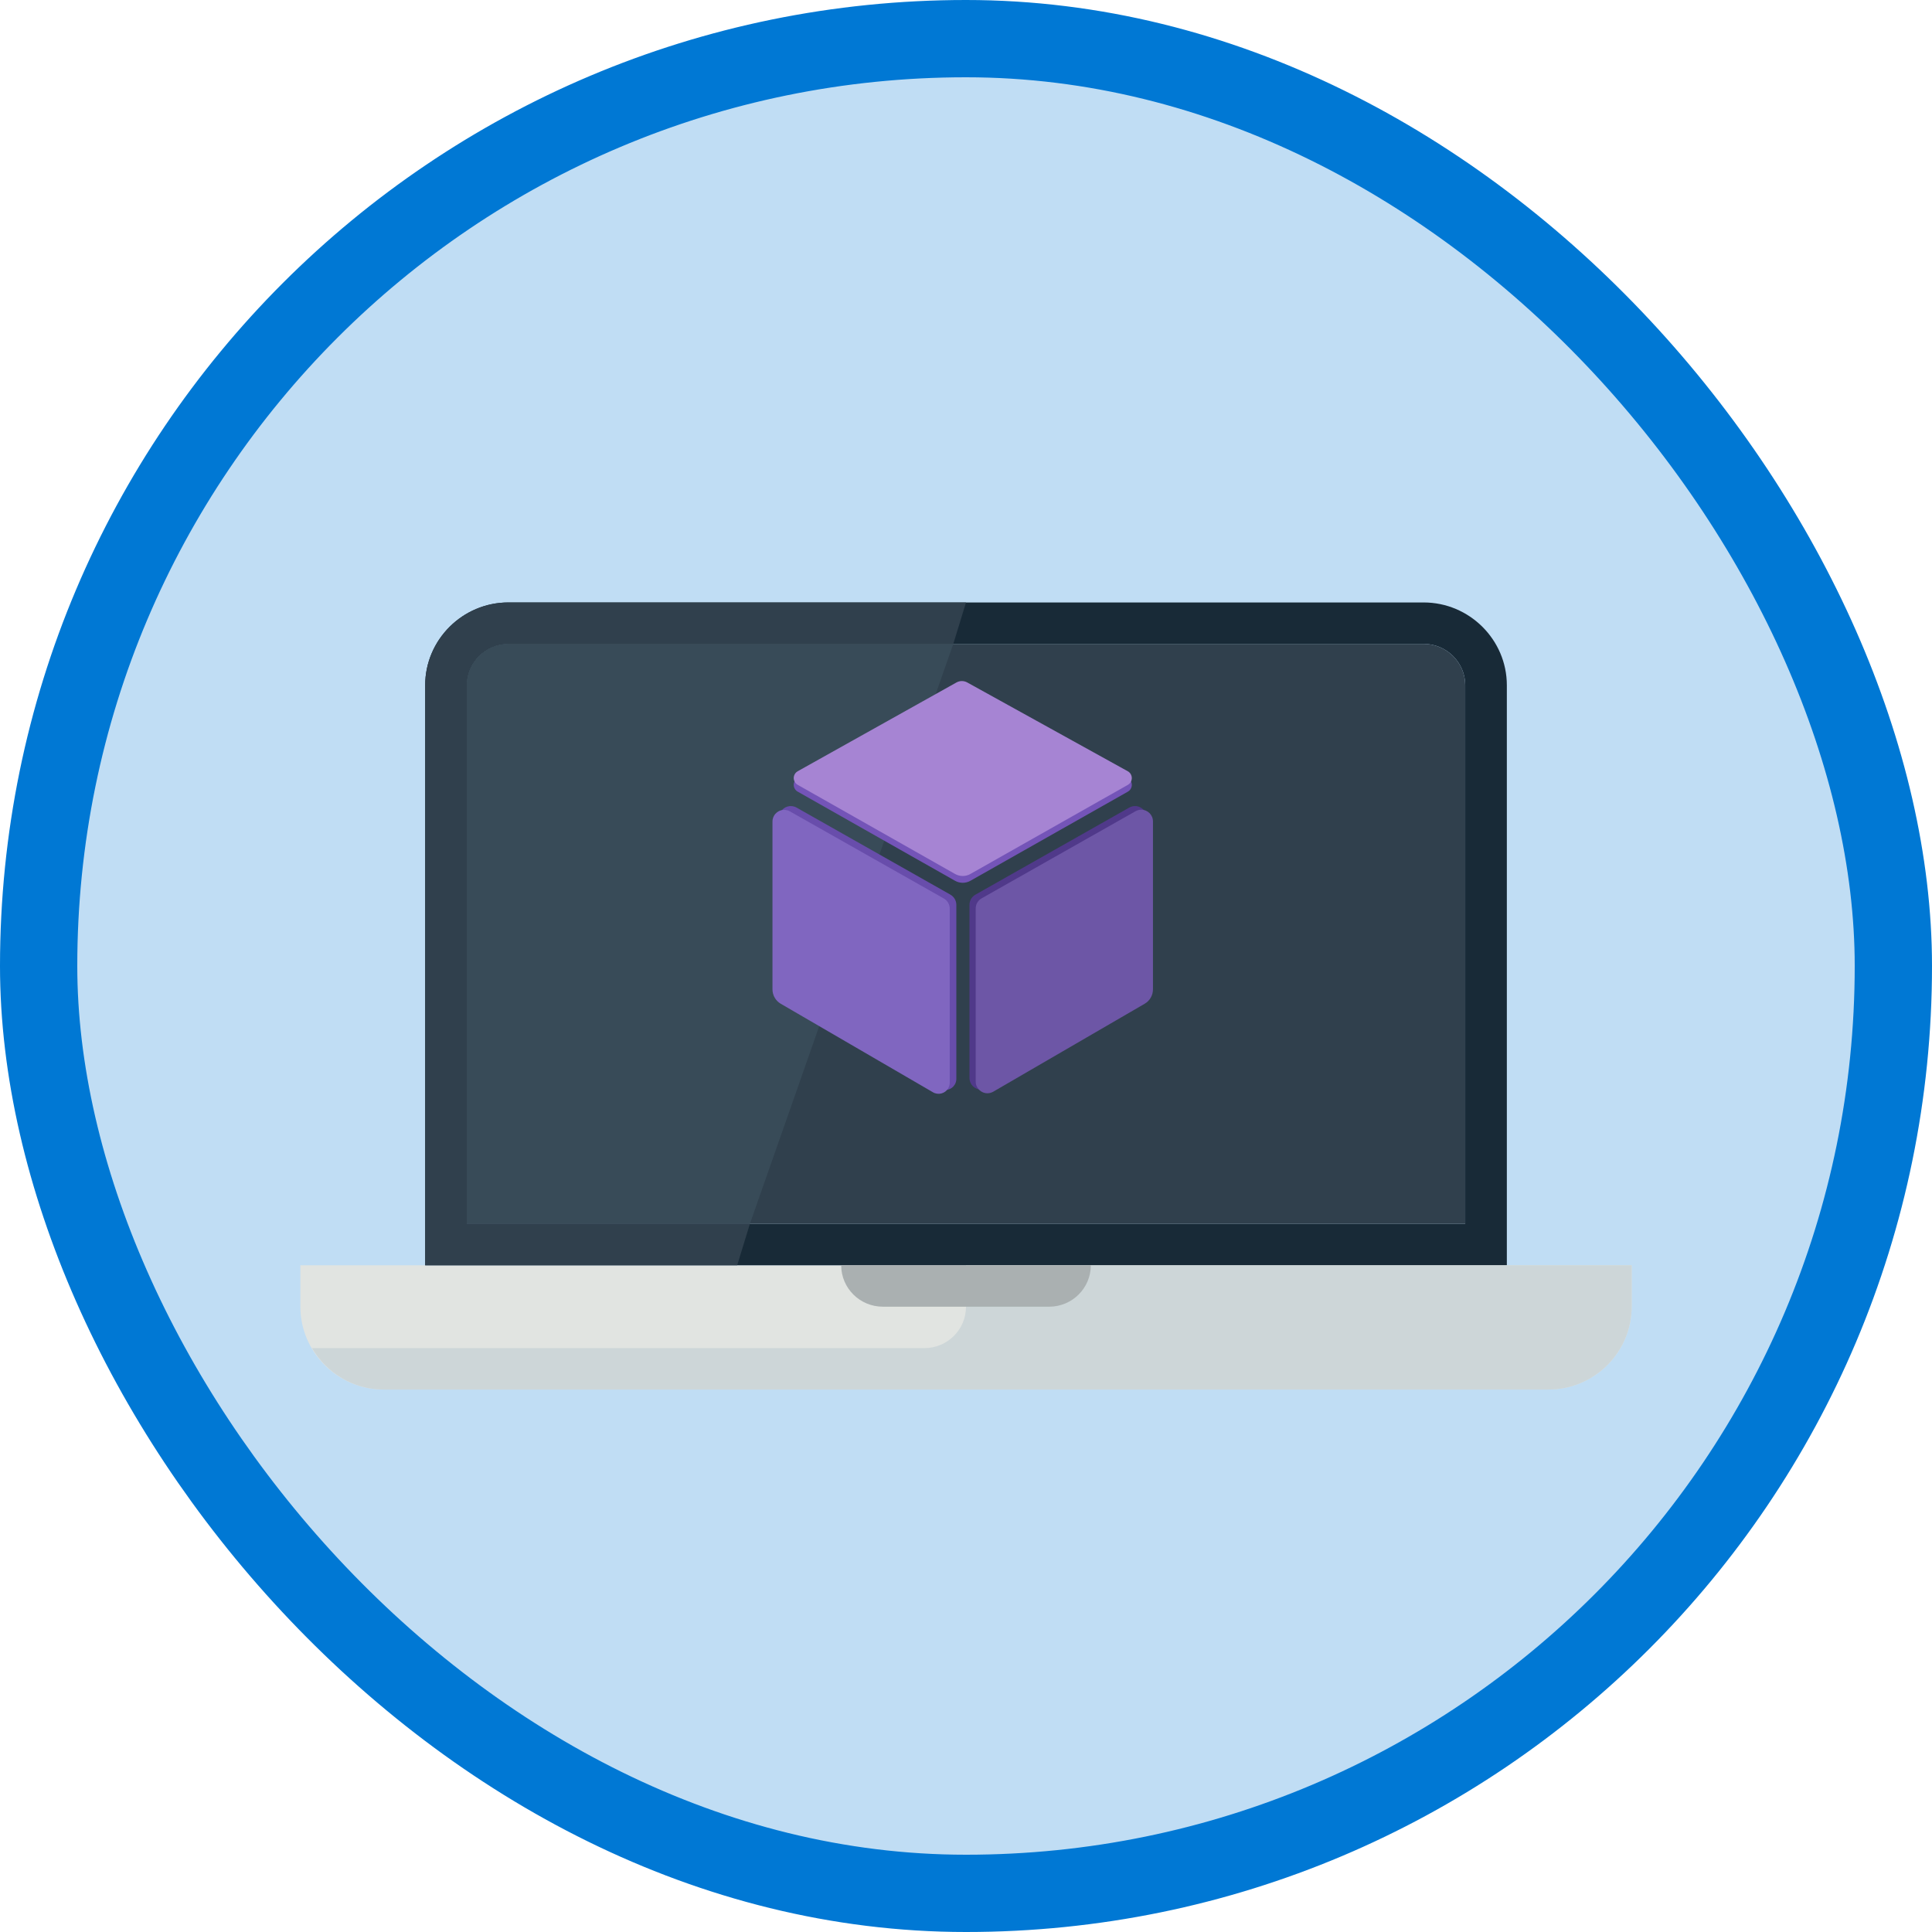 <svg xmlns="http://www.w3.org/2000/svg" xmlns:xlink="http://www.w3.org/1999/xlink" viewBox="0 0 100 100" version="1.1"><!-- Generator: Sketch 51.3 (57544) - http://www.bohemiancoding.com/sketch --><title>introduction-to-azure-compute</title><desc>Created with Sketch.</desc><defs><filter x="-1.4%" y="-2.4%" width="102.9%" height="109.7%" filterUnits="objectBoundingBox" id="filter-1"><feOffset dx="0" dy="2" in="SourceAlpha" result="shadowOffsetOuter1"></feOffset><feColorMatrix values="0 0 0 0 0   0 0 0 0 0   0 0 0 0 0  0 0 0 0.102 0" type="matrix" in="shadowOffsetOuter1" result="shadowMatrixOuter1"></feColorMatrix><feMerge><feMergeNode in="shadowMatrixOuter1"></feMergeNode><feMergeNode in="SourceGraphic"></feMergeNode></feMerge></filter></defs><g id="Badges-FINAL" stroke="none" stroke-width="1" fill="none" fill-rule="evenodd"><g id="Cloud-Foundations" transform="translate(-578, -763)"><g id="introduction-to-azure-compute" transform="translate(578, 763)"><rect id="BG" fill="#C0DDF4" x="2" y="2" width="96" height="96" rx="48"></rect><g id="Computer" filter="url(#filter-1)" transform="translate(15.547, 29.183)"><path d="M0,34.307 L0,36.451 C0,38.81 1.938,40.739 4.307,40.739 L64.6,40.739 C66.969,40.739 68.907,38.81 68.907,36.451 L68.907,34.307 L0,34.307" id="Fill-1415" fill="#E1E4E1"></path><path d="M10.767,0 C8.398,0 6.46,1.93 6.46,4.288 L6.46,34.307 L62.447,34.307 L62.447,4.288 C62.447,1.93 60.509,0 58.14,0 L10.767,0 Z M58.14,2.144 C59.327,2.144 60.294,3.106 60.294,4.288 L60.294,32.163 L8.613,32.163 L8.613,4.288 C8.613,3.106 9.579,2.144 10.767,2.144 L58.14,2.144 Z" id="Fill-1416" fill="#182A37"></path><path d="M8.613,4.288 C8.613,3.106 9.579,2.144 10.767,2.144 L58.14,2.144 C59.327,2.144 60.294,3.106 60.294,4.288 L60.294,32.163 L8.613,32.163 L8.613,4.288" id="Fill-1417" fill="#30404D"></path><path d="M10.767,2.144 L33.796,2.144 L23.268,32.163 L8.613,32.163 L8.613,4.288 C8.613,3.106 9.579,2.144 10.767,2.144" id="Fill-1418" fill="#384B58"></path><path d="M10.767,0 L34.453,0 L33.796,2.144 L10.767,2.144 C9.579,2.144 8.613,3.106 8.613,4.288 L8.613,32.163 L23.268,32.163 L22.61,34.307 L6.46,34.307 L6.46,4.288 C6.46,1.93 8.398,0 10.767,0" id="Fill-1419" fill="#30404D"></path><path d="M32.3,38.595 L0.602,38.595 C1.35,39.869 2.725,40.739 4.307,40.739 L64.6,40.739 C66.969,40.739 68.907,38.81 68.907,36.451 L68.907,34.307 L34.453,34.307 L34.453,36.451 C34.453,37.636 33.49,38.595 32.3,38.595" id="Fill-1420" fill="#CDD6D8"></path><path d="M30.147,36.451 L38.76,36.451 C39.949,36.451 40.914,35.49 40.914,34.307 L27.993,34.307 C27.993,35.49 28.957,36.451 30.147,36.451" id="Fill-1421" fill="#AAB0B1"></path></g><g id="Icon" transform="translate(39.679, 35.167)"><g id="Right" transform="translate(10.449, 6.349)"><path d="M8.323,0.284 L0.359,4.792 C0.169,4.899 0.052,5.101 0.052,5.318 L0.052,14.277 C0.052,14.611 0.322,14.882 0.656,14.882 C0.763,14.882 0.868,14.854 0.96,14.8 L8.796,10.251 C9.062,10.096 9.226,9.811 9.226,9.503 L9.226,0.811 C9.226,0.477 8.955,0.206 8.621,0.206 C8.517,0.206 8.414,0.233 8.323,0.284 Z" id="Back" fill="#50398A"></path><path d="M8.647,0.473 L0.682,4.981 C0.492,5.088 0.375,5.289 0.375,5.507 L0.375,14.466 C0.375,14.8 0.646,15.071 0.98,15.071 C1.087,15.071 1.191,15.043 1.284,14.989 L9.119,10.439 C9.386,10.285 9.549,10 9.549,9.692 L9.549,0.999 C9.549,0.665 9.279,0.395 8.945,0.395 C8.84,0.395 8.738,0.422 8.647,0.473 Z" id="Front" fill="#6D56A6"></path></g><g id="Left" transform="translate(0.177, 6.349)"><path d="M0.47,0.811 L0.47,9.496 C0.47,9.804 0.634,10.088 0.9,10.243 L8.779,14.825 C9.054,14.985 9.407,14.891 9.566,14.616 C9.618,14.528 9.644,14.428 9.644,14.327 L9.644,5.319 C9.644,5.101 9.527,4.9 9.338,4.792 L1.373,0.284 C1.082,0.12 0.713,0.222 0.549,0.513 C0.497,0.604 0.47,0.706 0.47,0.811 Z" id="Back" fill="#684DAB"></path><path d="M0.127,1.007 L0.127,9.693 C0.127,10 0.291,10.285 0.557,10.439 L8.436,15.021 C8.711,15.181 9.064,15.088 9.223,14.813 C9.275,14.725 9.302,14.625 9.302,14.523 L9.302,5.515 C9.302,5.297 9.184,5.096 8.995,4.989 L1.03,0.481 C0.739,0.316 0.37,0.419 0.206,0.709 C0.154,0.8 0.127,0.903 0.127,1.007 Z" id="Front" fill="#8066C0"></path></g><g id="Top" transform="translate(1.13, 0)"><path d="M0.479,5.808 L8.624,10.422 C8.871,10.561 9.173,10.561 9.419,10.422 L17.569,5.809 C17.763,5.7 17.831,5.454 17.721,5.26 C17.684,5.195 17.631,5.142 17.565,5.106 L9.256,0.51 C9.081,0.413 8.87,0.414 8.696,0.511 L0.481,5.105 C0.286,5.213 0.217,5.459 0.325,5.653 C0.361,5.718 0.414,5.771 0.479,5.808 Z" id="Back" fill="#7454B8"></path><path d="M0.479,5.455 L8.624,10.069 C8.871,10.209 9.173,10.209 9.419,10.069 L17.569,5.457 C17.763,5.347 17.831,5.101 17.721,4.907 C17.684,4.842 17.631,4.789 17.565,4.753 L9.256,0.157 C9.081,0.06 8.87,0.061 8.696,0.158 L0.481,4.752 C0.286,4.861 0.217,5.106 0.325,5.301 C0.361,5.365 0.414,5.418 0.479,5.455 Z" id="Front" fill="#A684D3"></path></g></g><g id="Azure-Border" stroke="#0078D4" stroke-width="4"><rect x="2" y="2" width="96" height="96" rx="48"></rect></g></g></g></g></svg>
